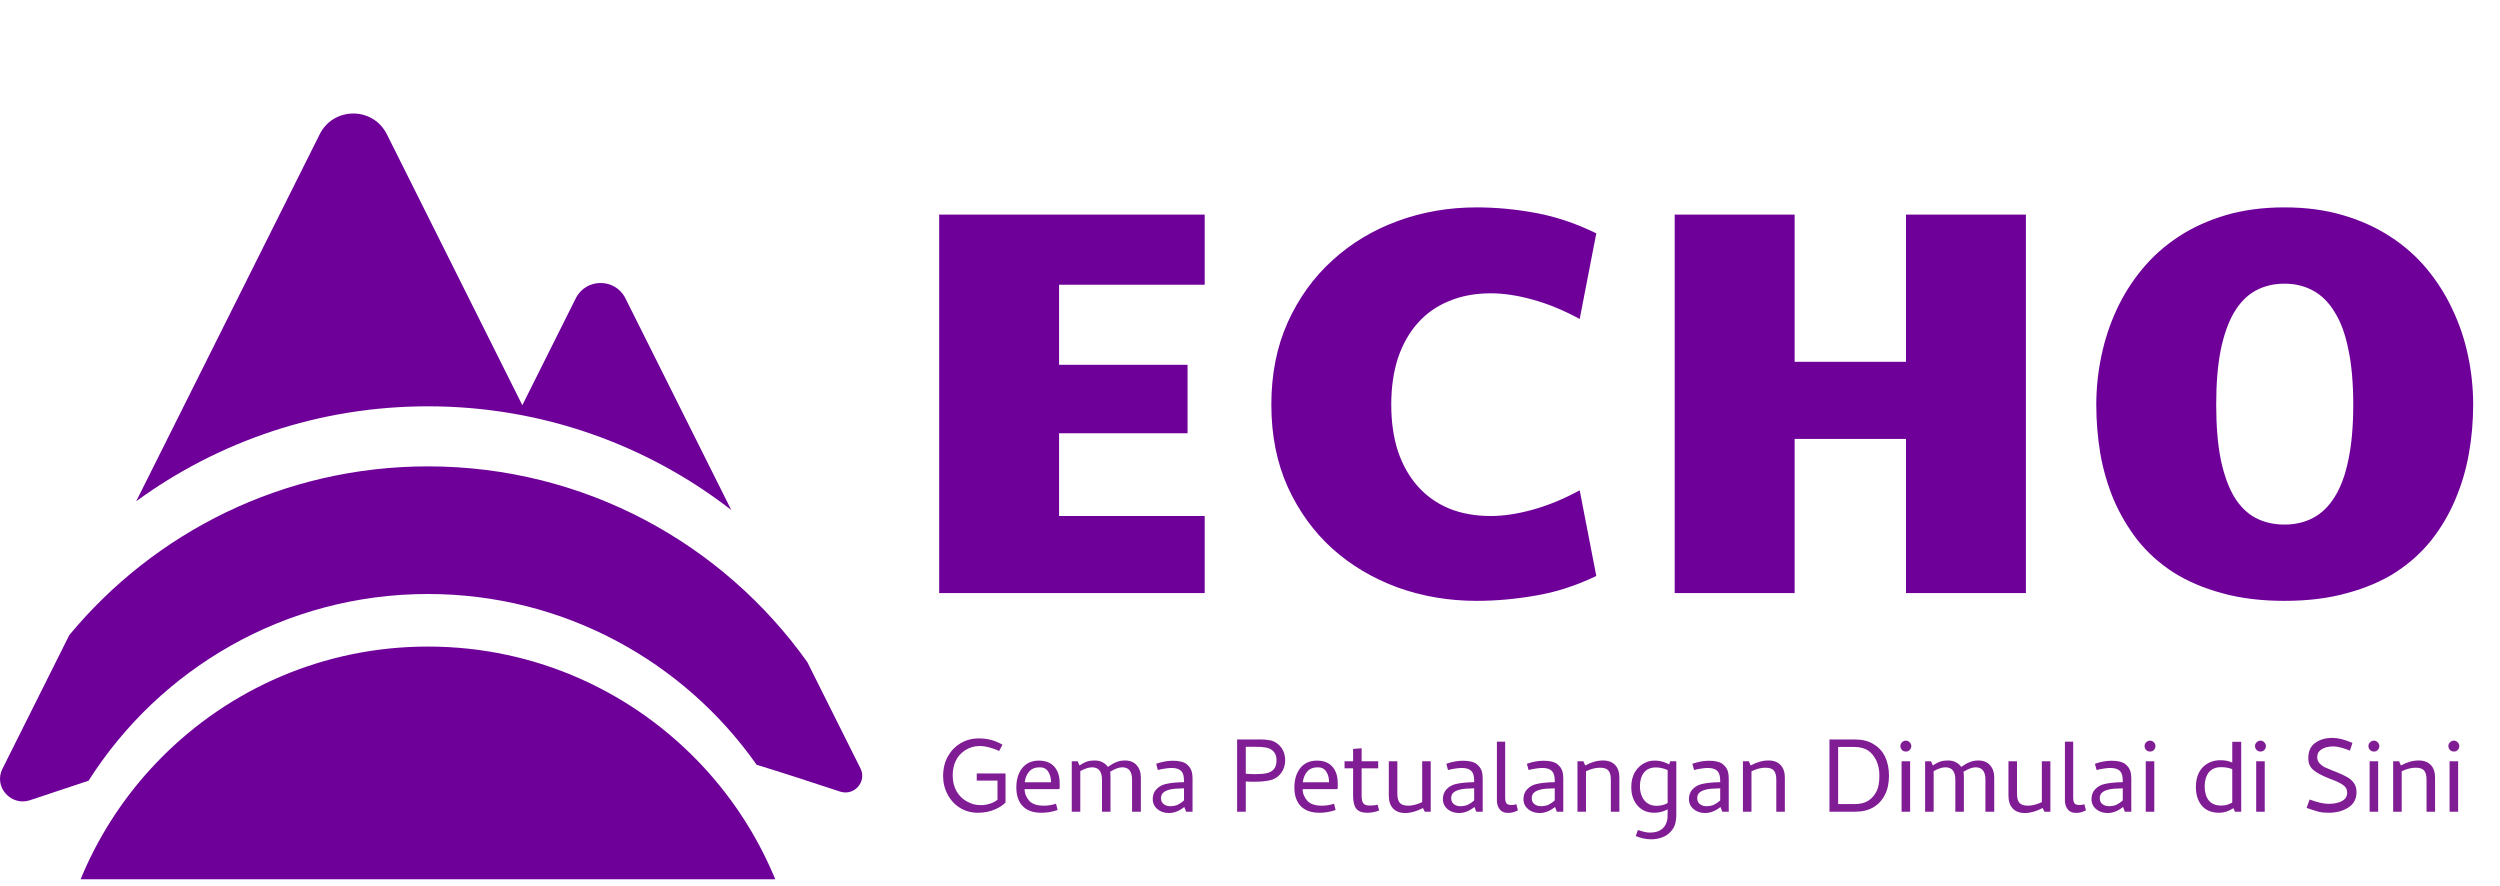 <svg width="333" height="118" viewBox="0 0 333 118" fill="none" xmlns="http://www.w3.org/2000/svg">
<path d="M97.405 67.93L83.309 39.739C81.946 37.012 78.054 37.012 76.691 39.739L69.573 53.974L51.529 17.885C49.686 14.199 44.427 14.199 42.584 17.885L18.144 66.765C29.044 58.813 42.474 54.121 57 54.121C72.221 54.121 86.239 59.273 97.405 67.93Z" fill="#6E0099"/>
<path d="M107.538 88.197C96.299 72.414 77.852 62.121 57 62.121C37.778 62.121 20.599 70.868 9.227 84.599L0.323 102.407C-0.876 104.805 1.467 107.441 4.007 106.584C6.763 105.655 9.353 104.79 11.799 103.988C21.287 89.041 37.985 79.121 57 79.121C75.1 79.121 91.102 88.109 100.783 101.867C104.069 102.873 107.73 104.065 111.907 105.44C113.783 106.058 115.496 104.113 114.613 102.347L107.538 88.197Z" fill="#6E0099"/>
<path d="M103.264 117.121C103.2 116.966 103.136 116.812 103.071 116.658C100.783 111.249 97.57 106.326 93.63 102.087C84.5 92.265 71.468 86.121 57 86.121C43.102 86.121 30.529 91.791 21.467 100.944C20.963 101.453 20.471 101.972 19.989 102.502C16.112 106.767 12.963 111.705 10.736 117.121H103.264Z" fill="#6E0099"/>
<path d="M125.097 28.586H160.465V37.927H141.069V48.588H158.183V57.715H141.069V68.732H160.465V79H125.097V28.586ZM169.343 53.9C169.343 49.836 170.067 46.187 171.517 42.955C172.991 39.698 174.976 36.941 177.472 34.683C179.967 32.401 182.867 30.654 186.171 29.442C189.475 28.23 192.981 27.623 196.689 27.623C199.279 27.623 201.918 27.873 204.604 28.372C207.29 28.871 209.964 29.775 212.626 31.082L210.415 42.491C208.324 41.35 206.256 40.494 204.212 39.924C202.167 39.353 200.29 39.068 198.578 39.068C196.51 39.068 194.656 39.413 193.016 40.102C191.376 40.768 189.986 41.742 188.845 43.026C187.704 44.309 186.825 45.866 186.207 47.696C185.612 49.527 185.315 51.594 185.315 53.9C185.315 56.206 185.612 58.273 186.207 60.104C186.825 61.934 187.704 63.491 188.845 64.774C189.986 66.058 191.376 67.044 193.016 67.734C194.656 68.399 196.51 68.732 198.578 68.732C200.29 68.732 202.167 68.447 204.212 67.876C206.256 67.306 208.324 66.45 210.415 65.309L212.626 76.718C209.964 78.002 207.29 78.869 204.604 79.321C201.918 79.796 199.279 80.034 196.689 80.034C192.981 80.034 189.475 79.44 186.171 78.251C182.867 77.039 179.967 75.316 177.472 73.082C174.976 70.823 172.991 68.078 171.517 64.846C170.067 61.613 169.343 57.965 169.343 53.9ZM223.072 28.586H239.045V48.196H253.877V28.586H269.849V79H253.877V58.464H239.045V79H223.072V28.586ZM304.291 80.034C301.177 80.034 298.396 79.689 295.948 79C293.499 78.335 291.336 77.407 289.459 76.219C287.605 75.007 286.024 73.581 284.717 71.941C283.433 70.277 282.376 68.482 281.544 66.557C280.736 64.608 280.141 62.564 279.761 60.425C279.404 58.285 279.226 56.111 279.226 53.9C279.226 51.713 279.452 49.55 279.904 47.411C280.355 45.248 281.033 43.192 281.936 41.243C282.839 39.294 283.98 37.488 285.359 35.824C286.737 34.16 288.353 32.722 290.207 31.51C292.061 30.297 294.153 29.347 296.482 28.657C298.836 27.968 301.438 27.623 304.291 27.623C307.143 27.623 309.734 27.968 312.063 28.657C314.416 29.347 316.52 30.297 318.374 31.51C320.251 32.722 321.88 34.16 323.258 35.824C324.637 37.488 325.778 39.294 326.681 41.243C327.608 43.192 328.297 45.248 328.749 47.411C329.2 49.55 329.426 51.713 329.426 53.9C329.426 56.111 329.236 58.285 328.856 60.425C328.475 62.564 327.869 64.608 327.037 66.557C326.229 68.482 325.171 70.277 323.864 71.941C322.557 73.581 320.976 75.007 319.122 76.219C317.268 77.407 315.105 78.335 312.633 79C310.185 79.689 307.404 80.034 304.291 80.034ZM295.199 53.9C295.199 56.752 295.401 59.189 295.805 61.209C296.233 63.229 296.827 64.881 297.588 66.165C298.372 67.448 299.323 68.387 300.44 68.981C301.581 69.576 302.864 69.873 304.291 69.873C305.717 69.873 306.988 69.576 308.105 68.981C309.246 68.387 310.209 67.448 310.993 66.165C311.801 64.881 312.408 63.229 312.812 61.209C313.24 59.189 313.453 56.752 313.453 53.9C313.453 51.048 313.24 48.611 312.812 46.591C312.408 44.547 311.801 42.883 310.993 41.6C310.209 40.292 309.246 39.33 308.105 38.712C306.988 38.094 305.717 37.785 304.291 37.785C302.864 37.785 301.581 38.094 300.44 38.712C299.323 39.33 298.372 40.292 297.588 41.6C296.827 42.883 296.233 44.547 295.805 46.591C295.401 48.611 295.199 51.048 295.199 53.9Z" fill="#6E0099"/>
<path d="M132.045 98.566C132.558 98.706 133.054 98.916 133.532 99.196L133.077 100.036C132.716 99.849 132.29 99.692 131.8 99.563C131.321 99.435 130.878 99.371 130.47 99.371C129.781 99.371 129.146 99.557 128.562 99.931C127.991 100.304 127.571 100.776 127.302 101.348C127.034 101.92 126.9 102.567 126.9 103.291C126.9 104.072 127.063 104.761 127.39 105.356C127.716 105.939 128.154 106.388 128.702 106.703C129.041 106.89 129.361 107.03 129.665 107.123C129.968 107.205 130.306 107.246 130.68 107.246C131.065 107.246 131.456 107.181 131.852 107.053C132.261 106.925 132.599 106.75 132.867 106.528V103.973H130.102V103.028H133.935V106.896C133.573 107.257 133.124 107.555 132.587 107.788C131.899 108.103 131.123 108.261 130.26 108.261C129.385 108.261 128.591 108.045 127.88 107.613C127.168 107.17 126.62 106.581 126.235 105.846C125.826 105.087 125.622 104.265 125.622 103.378C125.622 102.386 125.832 101.511 126.252 100.753C126.684 99.995 127.25 99.412 127.95 99.003C128.661 98.572 129.466 98.356 130.365 98.356C130.983 98.356 131.543 98.426 132.045 98.566ZM138.385 101.313C139.271 101.313 139.954 101.582 140.432 102.118C140.91 102.643 141.15 103.39 141.15 104.358V104.971L141.08 105.111H136.477C136.477 105.682 136.693 106.213 137.125 106.703C137.533 107.111 138.169 107.316 139.032 107.316C139.604 107.316 140.146 107.228 140.66 107.053L140.87 107.893C140.158 108.138 139.44 108.261 138.717 108.261C137.632 108.261 136.804 107.969 136.232 107.386C135.66 106.802 135.375 105.968 135.375 104.883C135.375 103.856 135.625 103.011 136.127 102.346C136.664 101.657 137.416 101.313 138.385 101.313ZM139.995 104.201C139.995 103.617 139.866 103.139 139.61 102.766C139.365 102.392 138.997 102.206 138.507 102.206C137.889 102.206 137.416 102.392 137.09 102.766C136.763 103.139 136.565 103.617 136.495 104.201H139.995ZM150.79 103.851C150.79 102.754 150.353 102.206 149.478 102.206C149.046 102.206 148.51 102.404 147.868 102.801C147.903 102.929 147.92 103.186 147.92 103.571V108.121H146.783V103.851C146.783 102.754 146.34 102.206 145.453 102.206C145.033 102.206 144.514 102.375 143.895 102.713V108.121H142.758V101.401H143.545L143.79 101.961C144.187 101.692 144.555 101.506 144.893 101.401C145.161 101.331 145.47 101.296 145.82 101.296C146.205 101.296 146.544 101.372 146.835 101.523C147.139 101.675 147.384 101.885 147.57 102.153C147.955 101.873 148.323 101.663 148.673 101.523C149.023 101.372 149.408 101.296 149.828 101.296C150.516 101.296 151.041 101.506 151.403 101.926C151.776 102.334 151.963 102.882 151.963 103.571V108.121H150.79V103.851ZM156.03 102.293C155.785 102.293 155.487 102.322 155.137 102.381C154.799 102.427 154.495 102.491 154.227 102.573L154 101.733C154.781 101.465 155.51 101.331 156.187 101.331C156.945 101.331 157.523 101.447 157.92 101.681C158.27 101.937 158.509 102.211 158.637 102.503C158.777 102.795 158.847 103.221 158.847 103.781V108.121H157.99L157.745 107.491C157.08 108.027 156.397 108.296 155.697 108.296C155.09 108.296 154.577 108.121 154.157 107.771C153.749 107.421 153.545 106.977 153.545 106.441C153.545 105.916 153.702 105.484 154.017 105.146C154.344 104.796 154.74 104.562 155.207 104.446C155.802 104.294 156.636 104.206 157.71 104.183V104.131C157.71 103.652 157.663 103.302 157.57 103.081C157.383 102.556 156.87 102.293 156.03 102.293ZM155.855 107.386C156.24 107.386 156.578 107.321 156.87 107.193C157.161 107.053 157.441 106.861 157.71 106.616V105.006C156.905 105.017 156.31 105.064 155.925 105.146C155.493 105.239 155.172 105.379 154.962 105.566C154.752 105.741 154.647 105.991 154.647 106.318C154.647 106.656 154.764 106.919 154.997 107.106C155.242 107.292 155.528 107.386 155.855 107.386ZM171.189 101.331C171.166 101.961 170.991 102.497 170.664 102.941C170.349 103.384 169.929 103.693 169.404 103.868C169.159 103.95 168.821 104.014 168.389 104.061C167.958 104.107 167.526 104.131 167.094 104.131C166.604 104.131 166.219 104.119 165.939 104.096V108.121H164.784V98.496H167.812C168.267 98.496 168.594 98.513 168.792 98.548C169.002 98.572 169.206 98.606 169.404 98.653C169.964 98.852 170.402 99.184 170.717 99.651C171.032 100.106 171.189 100.666 171.189 101.331ZM167.199 103.116C167.806 103.116 168.308 103.075 168.704 102.993C169.101 102.911 169.422 102.736 169.667 102.468C169.912 102.188 170.034 101.786 170.034 101.261C170.034 100.747 169.889 100.345 169.597 100.053C169.305 99.761 168.914 99.592 168.424 99.546C168.249 99.499 167.841 99.476 167.199 99.476H165.939V103.063C166.406 103.098 166.826 103.116 167.199 103.116ZM175.422 101.313C176.308 101.313 176.991 101.582 177.469 102.118C177.948 102.643 178.187 103.39 178.187 104.358V104.971L178.117 105.111H173.514C173.514 105.682 173.73 106.213 174.162 106.703C174.57 107.111 175.206 107.316 176.069 107.316C176.641 107.316 177.183 107.228 177.697 107.053L177.907 107.893C177.195 108.138 176.478 108.261 175.754 108.261C174.669 108.261 173.841 107.969 173.269 107.386C172.698 106.802 172.412 105.968 172.412 104.883C172.412 103.856 172.663 103.011 173.164 102.346C173.701 101.657 174.453 101.313 175.422 101.313ZM177.032 104.201C177.032 103.617 176.903 103.139 176.647 102.766C176.402 102.392 176.034 102.206 175.544 102.206C174.926 102.206 174.453 102.392 174.127 102.766C173.8 103.139 173.602 103.617 173.532 104.201H177.032ZM182.105 108.261C181.428 108.261 180.944 108.08 180.653 107.718C180.373 107.345 180.233 106.785 180.233 106.038V102.346H179.095V101.401H180.233V99.756L181.37 99.668V101.401H183.575V102.346H181.37V105.968C181.37 106.435 181.44 106.773 181.58 106.983C181.732 107.193 182.018 107.298 182.438 107.298C182.834 107.298 183.19 107.263 183.505 107.193L183.698 107.963C183.173 108.161 182.642 108.261 182.105 108.261ZM186.128 105.723C186.128 106.295 186.239 106.703 186.46 106.948C186.682 107.193 187.061 107.316 187.598 107.316C188.146 107.316 188.759 107.158 189.435 106.843V101.401H190.573V108.121H189.785L189.54 107.631C188.689 108.074 187.901 108.296 187.178 108.296C186.478 108.296 185.935 108.091 185.55 107.683C185.177 107.275 184.99 106.715 184.99 106.003V101.401H186.128V105.723ZM194.68 102.293C194.435 102.293 194.137 102.322 193.787 102.381C193.449 102.427 193.146 102.491 192.877 102.573L192.65 101.733C193.432 101.465 194.161 101.331 194.837 101.331C195.596 101.331 196.173 101.447 196.57 101.681C196.92 101.937 197.159 102.211 197.287 102.503C197.427 102.795 197.497 103.221 197.497 103.781V108.121H196.64L196.395 107.491C195.73 108.027 195.047 108.296 194.347 108.296C193.741 108.296 193.227 108.121 192.807 107.771C192.399 107.421 192.195 106.977 192.195 106.441C192.195 105.916 192.352 105.484 192.667 105.146C192.994 104.796 193.391 104.562 193.857 104.446C194.452 104.294 195.287 104.206 196.36 104.183V104.131C196.36 103.652 196.313 103.302 196.22 103.081C196.033 102.556 195.52 102.293 194.68 102.293ZM194.505 107.386C194.89 107.386 195.228 107.321 195.52 107.193C195.812 107.053 196.092 106.861 196.36 106.616V105.006C195.555 105.017 194.96 105.064 194.575 105.146C194.143 105.239 193.822 105.379 193.612 105.566C193.402 105.741 193.297 105.991 193.297 106.318C193.297 106.656 193.414 106.919 193.647 107.106C193.892 107.292 194.178 107.386 194.505 107.386ZM201.382 107.228C201.557 107.228 201.755 107.193 201.977 107.123L202.187 107.946C202.152 107.957 202.012 108.016 201.767 108.121C201.522 108.226 201.207 108.278 200.822 108.278C200.39 108.278 200.046 108.132 199.789 107.841C199.533 107.537 199.399 107.146 199.387 106.668V98.793H200.489V106.266C200.489 106.581 200.542 106.82 200.647 106.983C200.752 107.146 200.997 107.228 201.382 107.228ZM205.412 102.293C205.167 102.293 204.87 102.322 204.52 102.381C204.182 102.427 203.878 102.491 203.61 102.573L203.382 101.733C204.164 101.465 204.893 101.331 205.57 101.331C206.328 101.331 206.906 101.447 207.302 101.681C207.652 101.937 207.892 102.211 208.02 102.503C208.16 102.795 208.23 103.221 208.23 103.781V108.121H207.372L207.127 107.491C206.462 108.027 205.78 108.296 205.08 108.296C204.473 108.296 203.96 108.121 203.54 107.771C203.132 107.421 202.927 106.977 202.927 106.441C202.927 105.916 203.085 105.484 203.4 105.146C203.727 104.796 204.123 104.562 204.59 104.446C205.185 104.294 206.019 104.206 207.092 104.183V104.131C207.092 103.652 207.046 103.302 206.952 103.081C206.766 102.556 206.252 102.293 205.412 102.293ZM205.237 107.386C205.622 107.386 205.961 107.321 206.252 107.193C206.544 107.053 206.824 106.861 207.092 106.616V105.006C206.287 105.017 205.692 105.064 205.307 105.146C204.876 105.239 204.555 105.379 204.345 105.566C204.135 105.741 204.03 105.991 204.03 106.318C204.03 106.656 204.147 106.919 204.38 107.106C204.625 107.292 204.911 107.386 205.237 107.386ZM214.564 103.851C214.564 103.279 214.453 102.871 214.232 102.626C214.022 102.381 213.648 102.258 213.112 102.258C212.54 102.258 211.922 102.416 211.257 102.731V108.121H210.119V101.401H210.907L211.152 101.961C211.957 101.517 212.744 101.296 213.514 101.296C214.226 101.296 214.768 101.5 215.142 101.908C215.515 102.305 215.702 102.859 215.702 103.571V108.121H214.564V103.851ZM222.13 107.806C221.547 108.109 220.958 108.261 220.363 108.261C219.289 108.261 218.467 107.846 217.895 107.018C217.487 106.411 217.283 105.7 217.283 104.883C217.283 104.055 217.458 103.355 217.808 102.783C218.169 102.2 218.665 101.78 219.295 101.523C219.587 101.383 219.966 101.313 220.433 101.313C220.981 101.313 221.506 101.43 222.008 101.663L222.34 101.821L222.463 101.401H223.285V108.436C223.285 109.054 223.215 109.55 223.075 109.923C222.935 110.296 222.696 110.641 222.358 110.956C222.078 111.224 221.728 111.428 221.308 111.568C220.899 111.72 220.439 111.796 219.925 111.796C219.599 111.796 219.243 111.755 218.858 111.673C218.484 111.591 218.158 111.486 217.878 111.358L218.175 110.553C218.84 110.786 219.371 110.903 219.768 110.903C220.468 110.903 221.016 110.734 221.413 110.396C221.809 110.057 222.043 109.579 222.113 108.961C222.124 108.832 222.13 108.506 222.13 107.981V107.806ZM220.625 107.333C221.209 107.333 221.71 107.211 222.13 106.966V102.573C221.605 102.34 221.086 102.223 220.573 102.223C219.873 102.223 219.342 102.451 218.98 102.906C218.619 103.361 218.438 103.967 218.438 104.726C218.438 105.274 218.543 105.758 218.753 106.178C218.963 106.598 219.249 106.901 219.61 107.088C219.902 107.251 220.24 107.333 220.625 107.333ZM227.451 102.293C227.206 102.293 226.909 102.322 226.559 102.381C226.221 102.427 225.917 102.491 225.649 102.573L225.421 101.733C226.203 101.465 226.932 101.331 227.609 101.331C228.367 101.331 228.945 101.447 229.341 101.681C229.691 101.937 229.931 102.211 230.059 102.503C230.199 102.795 230.269 103.221 230.269 103.781V108.121H229.411L229.166 107.491C228.501 108.027 227.819 108.296 227.119 108.296C226.512 108.296 225.999 108.121 225.579 107.771C225.171 107.421 224.966 106.977 224.966 106.441C224.966 105.916 225.124 105.484 225.439 105.146C225.766 104.796 226.162 104.562 226.629 104.446C227.224 104.294 228.058 104.206 229.131 104.183V104.131C229.131 103.652 229.085 103.302 228.991 103.081C228.805 102.556 228.291 102.293 227.451 102.293ZM227.276 107.386C227.661 107.386 228 107.321 228.291 107.193C228.583 107.053 228.863 106.861 229.131 106.616V105.006C228.326 105.017 227.731 105.064 227.346 105.146C226.915 105.239 226.594 105.379 226.384 105.566C226.174 105.741 226.069 105.991 226.069 106.318C226.069 106.656 226.186 106.919 226.419 107.106C226.664 107.292 226.95 107.386 227.276 107.386ZM236.603 103.851C236.603 103.279 236.493 102.871 236.271 102.626C236.061 102.381 235.688 102.258 235.151 102.258C234.579 102.258 233.961 102.416 233.296 102.731V108.121H232.158V101.401H232.946L233.191 101.961C233.996 101.517 234.783 101.296 235.553 101.296C236.265 101.296 236.808 101.5 237.181 101.908C237.554 102.305 237.741 102.859 237.741 103.571V108.121H236.603V103.851ZM249.512 107.543C248.859 107.928 248.048 108.121 247.08 108.121H243.685V98.496H247.08C248.037 98.496 248.847 98.694 249.512 99.091C250.177 99.476 250.691 100.012 251.052 100.701C251.426 101.471 251.612 102.34 251.612 103.308C251.612 104.335 251.426 105.198 251.052 105.898C250.691 106.61 250.177 107.158 249.512 107.543ZM246.992 99.493H244.84V107.106H246.992C247.774 107.106 248.398 106.954 248.865 106.651C249.343 106.336 249.717 105.898 249.985 105.338C250.218 104.86 250.335 104.183 250.335 103.308C250.335 102.573 250.201 101.908 249.932 101.313C249.629 100.718 249.285 100.286 248.9 100.018C248.398 99.668 247.762 99.493 246.992 99.493ZM253.867 100.106C253.657 100.106 253.482 100.036 253.342 99.896C253.202 99.744 253.132 99.569 253.132 99.371C253.132 99.184 253.202 99.021 253.342 98.881C253.482 98.729 253.657 98.653 253.867 98.653C254.065 98.653 254.234 98.729 254.374 98.881C254.514 99.021 254.584 99.184 254.584 99.371C254.584 99.569 254.514 99.744 254.374 99.896C254.246 100.036 254.077 100.106 253.867 100.106ZM254.427 108.121H253.289V101.401H254.427V108.121ZM264.458 103.851C264.458 102.754 264.021 102.206 263.146 102.206C262.714 102.206 262.178 102.404 261.536 102.801C261.571 102.929 261.588 103.186 261.588 103.571V108.121H260.451V103.851C260.451 102.754 260.008 102.206 259.121 102.206C258.701 102.206 258.182 102.375 257.563 102.713V108.121H256.426V101.401H257.213L257.458 101.961C257.855 101.692 258.223 101.506 258.561 101.401C258.829 101.331 259.138 101.296 259.488 101.296C259.873 101.296 260.212 101.372 260.503 101.523C260.807 101.675 261.052 101.885 261.238 102.153C261.623 101.873 261.991 101.663 262.341 101.523C262.691 101.372 263.076 101.296 263.496 101.296C264.184 101.296 264.709 101.506 265.071 101.926C265.444 102.334 265.631 102.882 265.631 103.571V108.121H264.458V103.851ZM268.665 105.723C268.665 106.295 268.776 106.703 268.998 106.948C269.219 107.193 269.598 107.316 270.135 107.316C270.683 107.316 271.296 107.158 271.973 106.843V101.401H273.11V108.121H272.323L272.078 107.631C271.226 108.074 270.438 108.296 269.715 108.296C269.015 108.296 268.473 108.091 268.088 107.683C267.714 107.275 267.528 106.715 267.528 106.003V101.401H268.665V105.723ZM277.042 107.228C277.217 107.228 277.415 107.193 277.637 107.123L277.847 107.946C277.812 107.957 277.672 108.016 277.427 108.121C277.182 108.226 276.867 108.278 276.482 108.278C276.05 108.278 275.706 108.132 275.45 107.841C275.193 107.537 275.059 107.146 275.047 106.668V98.793H276.15V106.266C276.15 106.581 276.202 106.82 276.307 106.983C276.412 107.146 276.657 107.228 277.042 107.228ZM281.073 102.293C280.828 102.293 280.53 102.322 280.18 102.381C279.842 102.427 279.538 102.491 279.27 102.573L279.043 101.733C279.824 101.465 280.553 101.331 281.23 101.331C281.988 101.331 282.566 101.447 282.963 101.681C283.313 101.937 283.552 102.211 283.68 102.503C283.82 102.795 283.89 103.221 283.89 103.781V108.121H283.033L282.788 107.491C282.123 108.027 281.44 108.296 280.74 108.296C280.133 108.296 279.62 108.121 279.2 107.771C278.792 107.421 278.588 106.977 278.588 106.441C278.588 105.916 278.745 105.484 279.06 105.146C279.387 104.796 279.783 104.562 280.25 104.446C280.845 104.294 281.679 104.206 282.753 104.183V104.131C282.753 103.652 282.706 103.302 282.613 103.081C282.426 102.556 281.913 102.293 281.073 102.293ZM280.898 107.386C281.283 107.386 281.621 107.321 281.913 107.193C282.204 107.053 282.484 106.861 282.753 106.616V105.006C281.948 105.017 281.353 105.064 280.968 105.146C280.536 105.239 280.215 105.379 280.005 105.566C279.795 105.741 279.69 105.991 279.69 106.318C279.69 106.656 279.807 106.919 280.04 107.106C280.285 107.292 280.571 107.386 280.898 107.386ZM286.392 100.106C286.182 100.106 286.007 100.036 285.867 99.896C285.727 99.744 285.657 99.569 285.657 99.371C285.657 99.184 285.727 99.021 285.867 98.881C286.007 98.729 286.182 98.653 286.392 98.653C286.59 98.653 286.759 98.729 286.899 98.881C287.039 99.021 287.109 99.184 287.109 99.371C287.109 99.569 287.039 99.744 286.899 99.896C286.771 100.036 286.602 100.106 286.392 100.106ZM286.952 108.121H285.814V101.401H286.952V108.121ZM295.607 108.261C294.603 108.261 293.833 107.951 293.297 107.333C292.76 106.703 292.492 105.869 292.492 104.831C292.492 103.687 292.813 102.795 293.454 102.153C294.073 101.558 294.843 101.261 295.764 101.261C296.383 101.261 296.908 101.366 297.339 101.576V98.811H298.529V108.121H297.689L297.497 107.648C296.867 108.056 296.237 108.261 295.607 108.261ZM295.834 107.298C296.149 107.298 296.412 107.269 296.622 107.211C296.843 107.141 297.083 107.036 297.339 106.896V102.451C296.908 102.276 296.412 102.188 295.852 102.188C295.128 102.188 294.58 102.421 294.207 102.888C293.845 103.355 293.664 103.979 293.664 104.761C293.664 105.531 293.845 106.149 294.207 106.616C294.58 107.071 295.123 107.298 295.834 107.298ZM301.103 100.106C300.893 100.106 300.718 100.036 300.578 99.896C300.438 99.744 300.368 99.569 300.368 99.371C300.368 99.184 300.438 99.021 300.578 98.881C300.718 98.729 300.893 98.653 301.103 98.653C301.301 98.653 301.47 98.729 301.61 98.881C301.75 99.021 301.82 99.184 301.82 99.371C301.82 99.569 301.75 99.744 301.61 99.896C301.482 100.036 301.313 100.106 301.103 100.106ZM301.663 108.121H300.525V101.401H301.663V108.121ZM310.195 107.071C310.895 107.071 311.479 106.948 311.945 106.703C312.412 106.446 312.645 106.073 312.645 105.583C312.645 105.151 312.459 104.807 312.085 104.551C311.712 104.294 311.175 104.037 310.475 103.781L310.073 103.623C309.198 103.273 308.544 102.912 308.113 102.538C307.681 102.165 307.465 101.646 307.465 100.981C307.465 100.106 307.751 99.447 308.323 99.003C308.661 98.746 309.017 98.566 309.39 98.461C309.764 98.344 310.201 98.286 310.703 98.286C311.414 98.286 312.295 98.507 313.345 98.951L313.013 99.983C312.079 99.61 311.356 99.423 310.843 99.423C310.166 99.423 309.629 99.552 309.233 99.808C308.848 100.053 308.655 100.403 308.655 100.858C308.655 101.173 308.754 101.442 308.953 101.663C309.163 101.885 309.39 102.06 309.635 102.188C309.892 102.305 310.248 102.456 310.703 102.643C310.889 102.725 311.059 102.789 311.21 102.836C311.817 103.081 312.289 103.302 312.628 103.501C312.978 103.687 313.275 103.944 313.52 104.271C313.765 104.597 313.888 105.011 313.888 105.513C313.888 106.411 313.526 107.094 312.803 107.561C312.079 108.027 311.199 108.261 310.16 108.261C309.624 108.261 309.18 108.214 308.83 108.121C308.48 108.027 307.949 107.858 307.238 107.613L307.64 106.493C308.667 106.878 309.519 107.071 310.195 107.071ZM316.21 100.106C316 100.106 315.825 100.036 315.685 99.896C315.545 99.744 315.475 99.569 315.475 99.371C315.475 99.184 315.545 99.021 315.685 98.881C315.825 98.729 316 98.653 316.21 98.653C316.409 98.653 316.578 98.729 316.718 98.881C316.858 99.021 316.928 99.184 316.928 99.371C316.928 99.569 316.858 99.744 316.718 99.896C316.589 100.036 316.42 100.106 316.21 100.106ZM316.77 108.121H315.633V101.401H316.77V108.121ZM323.215 103.851C323.215 103.279 323.104 102.871 322.882 102.626C322.672 102.381 322.299 102.258 321.762 102.258C321.191 102.258 320.572 102.416 319.907 102.731V108.121H318.77V101.401H319.557L319.802 101.961C320.607 101.517 321.395 101.296 322.165 101.296C322.876 101.296 323.419 101.5 323.792 101.908C324.166 102.305 324.352 102.859 324.352 103.571V108.121H323.215V103.851ZM326.861 100.106C326.651 100.106 326.476 100.036 326.336 99.896C326.196 99.744 326.126 99.569 326.126 99.371C326.126 99.184 326.196 99.021 326.336 98.881C326.476 98.729 326.651 98.653 326.861 98.653C327.059 98.653 327.228 98.729 327.368 98.881C327.508 99.021 327.578 99.184 327.578 99.371C327.578 99.569 327.508 99.744 327.368 99.896C327.24 100.036 327.071 100.106 326.861 100.106ZM327.421 108.121H326.283V101.401H327.421V108.121Z" fill="#801D94"/>
</svg>
